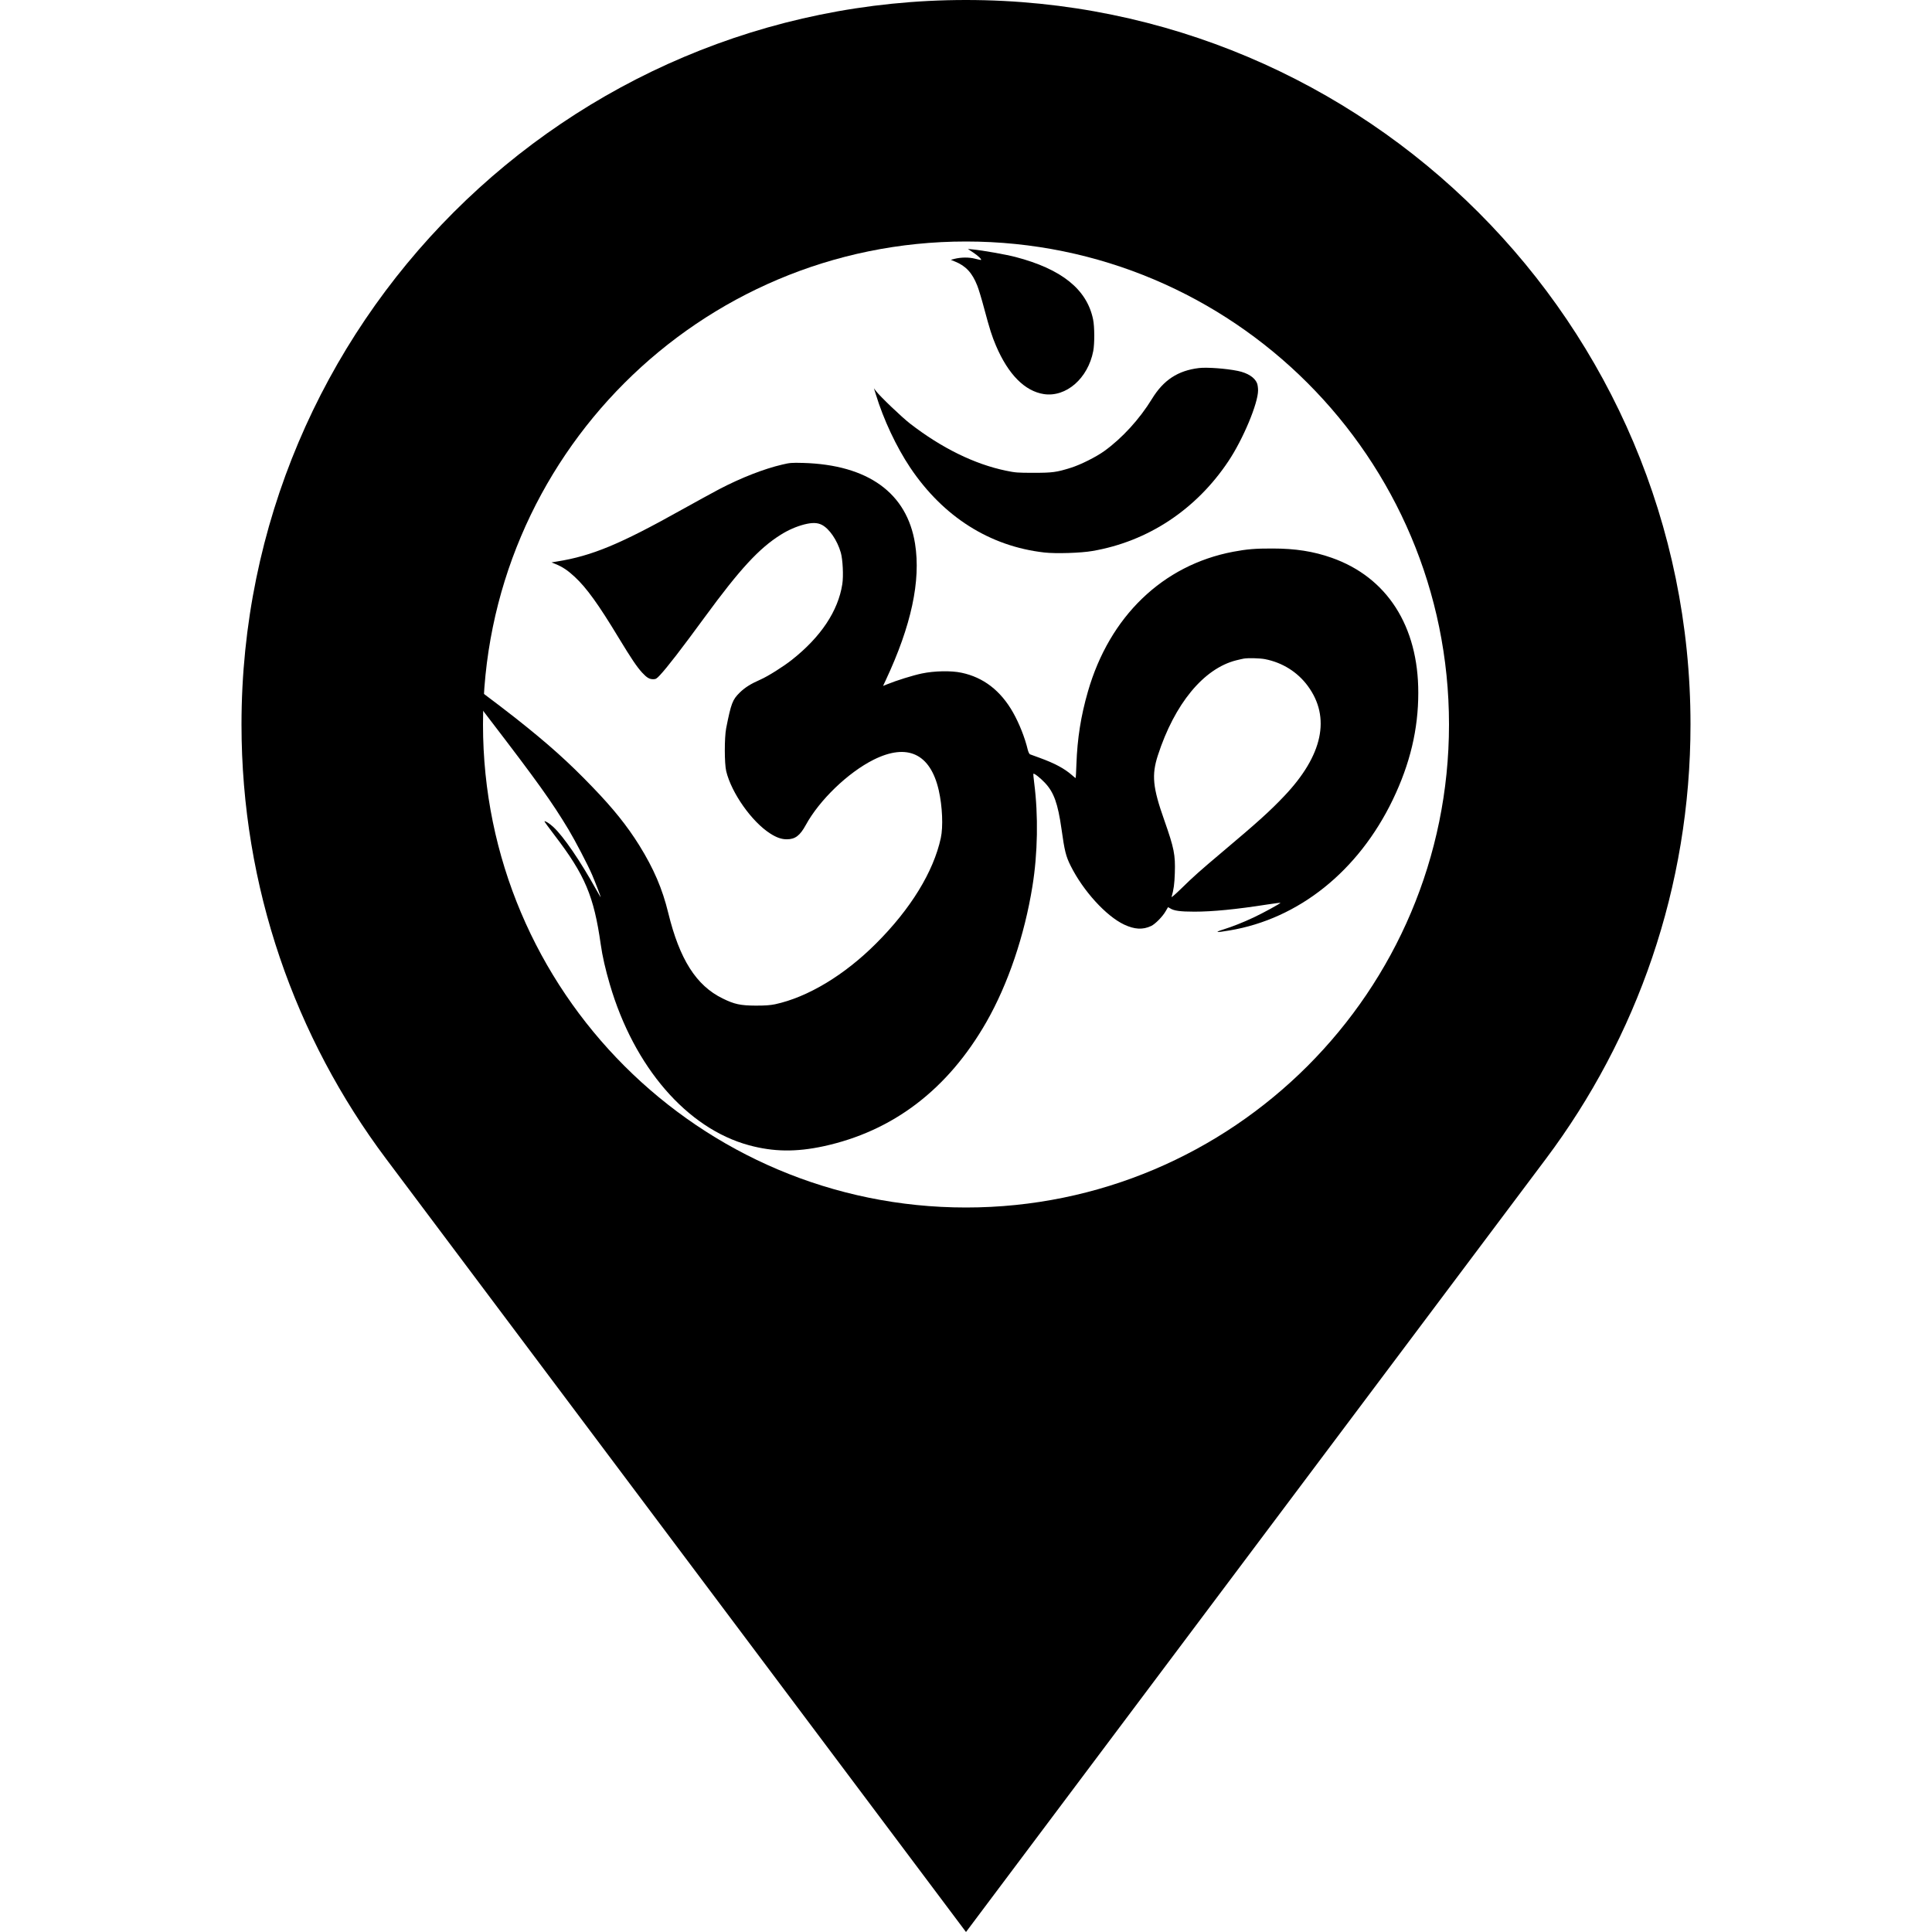 <svg xmlns="http://www.w3.org/2000/svg"  version="1.1" id="Layer_1" x="0px" y="0px" width="512px" height="512px" viewBox="0 0 512 512" enable-background="new 0 0 512 512" xml:space="preserve" class="mdl-js">
    <path d="M256,0C149.969,0,64,85.969,64,192c0,43.188,14.25,83,38.313,115.094L256,512l153.688-204.906  C433.75,275,448,235.188,448,192C448,85.969,362.031,0,256,0z M256,320c-70.688,0-128-57.313-128-128S185.313,64,256,64  s128,57.313,128,128S326.688,320,256,320z"/>
    <g transform="translate(120,305) scale(0.02,-0.02)">
        <path d="M6897 11903 c64 -43 112 -88 102 -98 -2 -1 -38 6 -79 17 -82 21 -184 20 -273 -2 l-48 -13 56 -23 c142 -57 228 -150 294 -318 17 -41 58 -176 91 -301 77 -287 102 -364 157 -495 163 -382 382 -603 635 -642 295 -44 584 208 654 570 19 100 18 322 -2 420 -82 398 -416 667 -1029 827 -127 33 -433 87 -565 100 l-65 6 72 -48z"/>
        <path d="M9885 10373 c-278 -34 -468 -159 -620 -407 -165 -270 -397 -523 -633 -693 -108 -78 -316 -182 -442 -221 -190 -60 -245 -67 -495 -67 -213 0 -240 2 -365 28 -416 86 -852 300 -1270 623 -111 86 -400 362 -454 434 l-26 35 25 -80 c102 -335 272 -696 455 -970 438 -653 1055 -1044 1779 -1126 150 -17 484 -7 636 20 735 126 1374 548 1802 1190 194 290 393 766 393 938 0 35 -6 78 -14 96 -31 76 -124 135 -253 162 -155 32 -413 51 -518 38z"/>
        <path d="M4365 9094 c-241 -56 -546 -175 -835 -326 -85 -45 -308 -167 -495 -271 -816 -457 -1191 -613 -1654 -687 l-73 -12 56 -23 c91 -37 162 -85 252 -169 157 -146 314 -364 584 -811 164 -270 239 -382 309 -458 63 -68 96 -87 147 -87 33 0 45 7 87 52 97 103 285 347 597 773 464 634 719 910 1003 1088 101 64 207 110 314 138 105 26 172 25 232 -5 100 -51 204 -203 252 -368 26 -91 37 -308 20 -418 -55 -355 -283 -699 -668 -1003 -112 -89 -319 -219 -415 -261 -132 -58 -206 -105 -276 -173 -96 -95 -114 -140 -180 -473 -24 -125 -24 -467 1 -570 70 -288 338 -668 582 -824 84 -54 150 -77 220 -77 111 0 175 48 252 189 181 331 559 695 898 865 448 224 753 81 864 -405 48 -211 60 -483 27 -633 -97 -447 -400 -940 -856 -1395 -421 -422 -908 -714 -1340 -807 -63 -13 -128 -18 -255 -18 -204 1 -284 18 -440 95 -350 171 -570 518 -720 1132 -78 321 -192 587 -385 898 -160 256 -341 483 -618 770 -319 332 -584 570 -1022 916 -214 169 -738 562 -798 598 -19 11 129 -188 442 -597 651 -849 837 -1110 1061 -1482 88 -147 255 -467 310 -595 38 -88 115 -288 115 -299 0 -3 -27 43 -61 103 -209 377 -433 704 -566 827 -48 45 -110 85 -119 76 -2 -2 57 -84 133 -183 404 -528 522 -806 613 -1447 22 -157 62 -331 120 -529 321 -1098 1023 -1910 1844 -2133 325 -88 623 -92 986 -14 924 200 1650 754 2161 1648 286 501 504 1145 609 1796 71 437 79 941 24 1368 -9 65 -13 121 -11 124 10 10 93 -56 154 -121 118 -125 171 -276 218 -608 41 -293 58 -364 123 -493 165 -330 468 -663 707 -776 139 -65 247 -71 358 -19 54 25 152 125 192 195 16 28 30 51 31 53 1 2 14 -4 29 -14 49 -32 133 -44 321 -44 242 0 551 30 973 96 90 14 165 23 167 21 7 -6 -235 -138 -353 -193 -140 -66 -282 -122 -403 -160 -125 -39 -99 -44 81 -13 918 153 1709 787 2164 1732 229 476 338 933 338 1417 1 883 -414 1531 -1147 1789 -241 85 -481 123 -786 123 -223 1 -341 -9 -520 -43 -933 -177 -1639 -857 -1925 -1854 -93 -322 -140 -621 -152 -962 -3 -101 -8 -183 -11 -183 -2 0 -24 18 -49 40 -101 88 -228 156 -429 229 -60 21 -117 42 -126 46 -9 4 -21 28 -29 58 -38 161 -113 350 -196 497 -164 289 -392 465 -683 526 -135 29 -359 25 -525 -10 -119 -25 -335 -92 -462 -144 l-52 -21 36 77 c338 722 466 1316 388 1807 -107 674 -625 1047 -1485 1071 -151 4 -174 2 -275 -22z m6397 -2578 c230 -45 430 -170 566 -354 308 -417 200 -922 -311 -1460 -190 -200 -347 -342 -822 -742 -294 -248 -380 -324 -543 -484 -74 -72 -131 -122 -128 -111 29 101 38 170 43 315 8 245 -9 330 -140 703 -153 432 -169 597 -85 857 222 685 607 1151 1037 1260 42 10 87 21 101 23 59 10 214 6 282 -7z"/>
    </g>
</svg>

